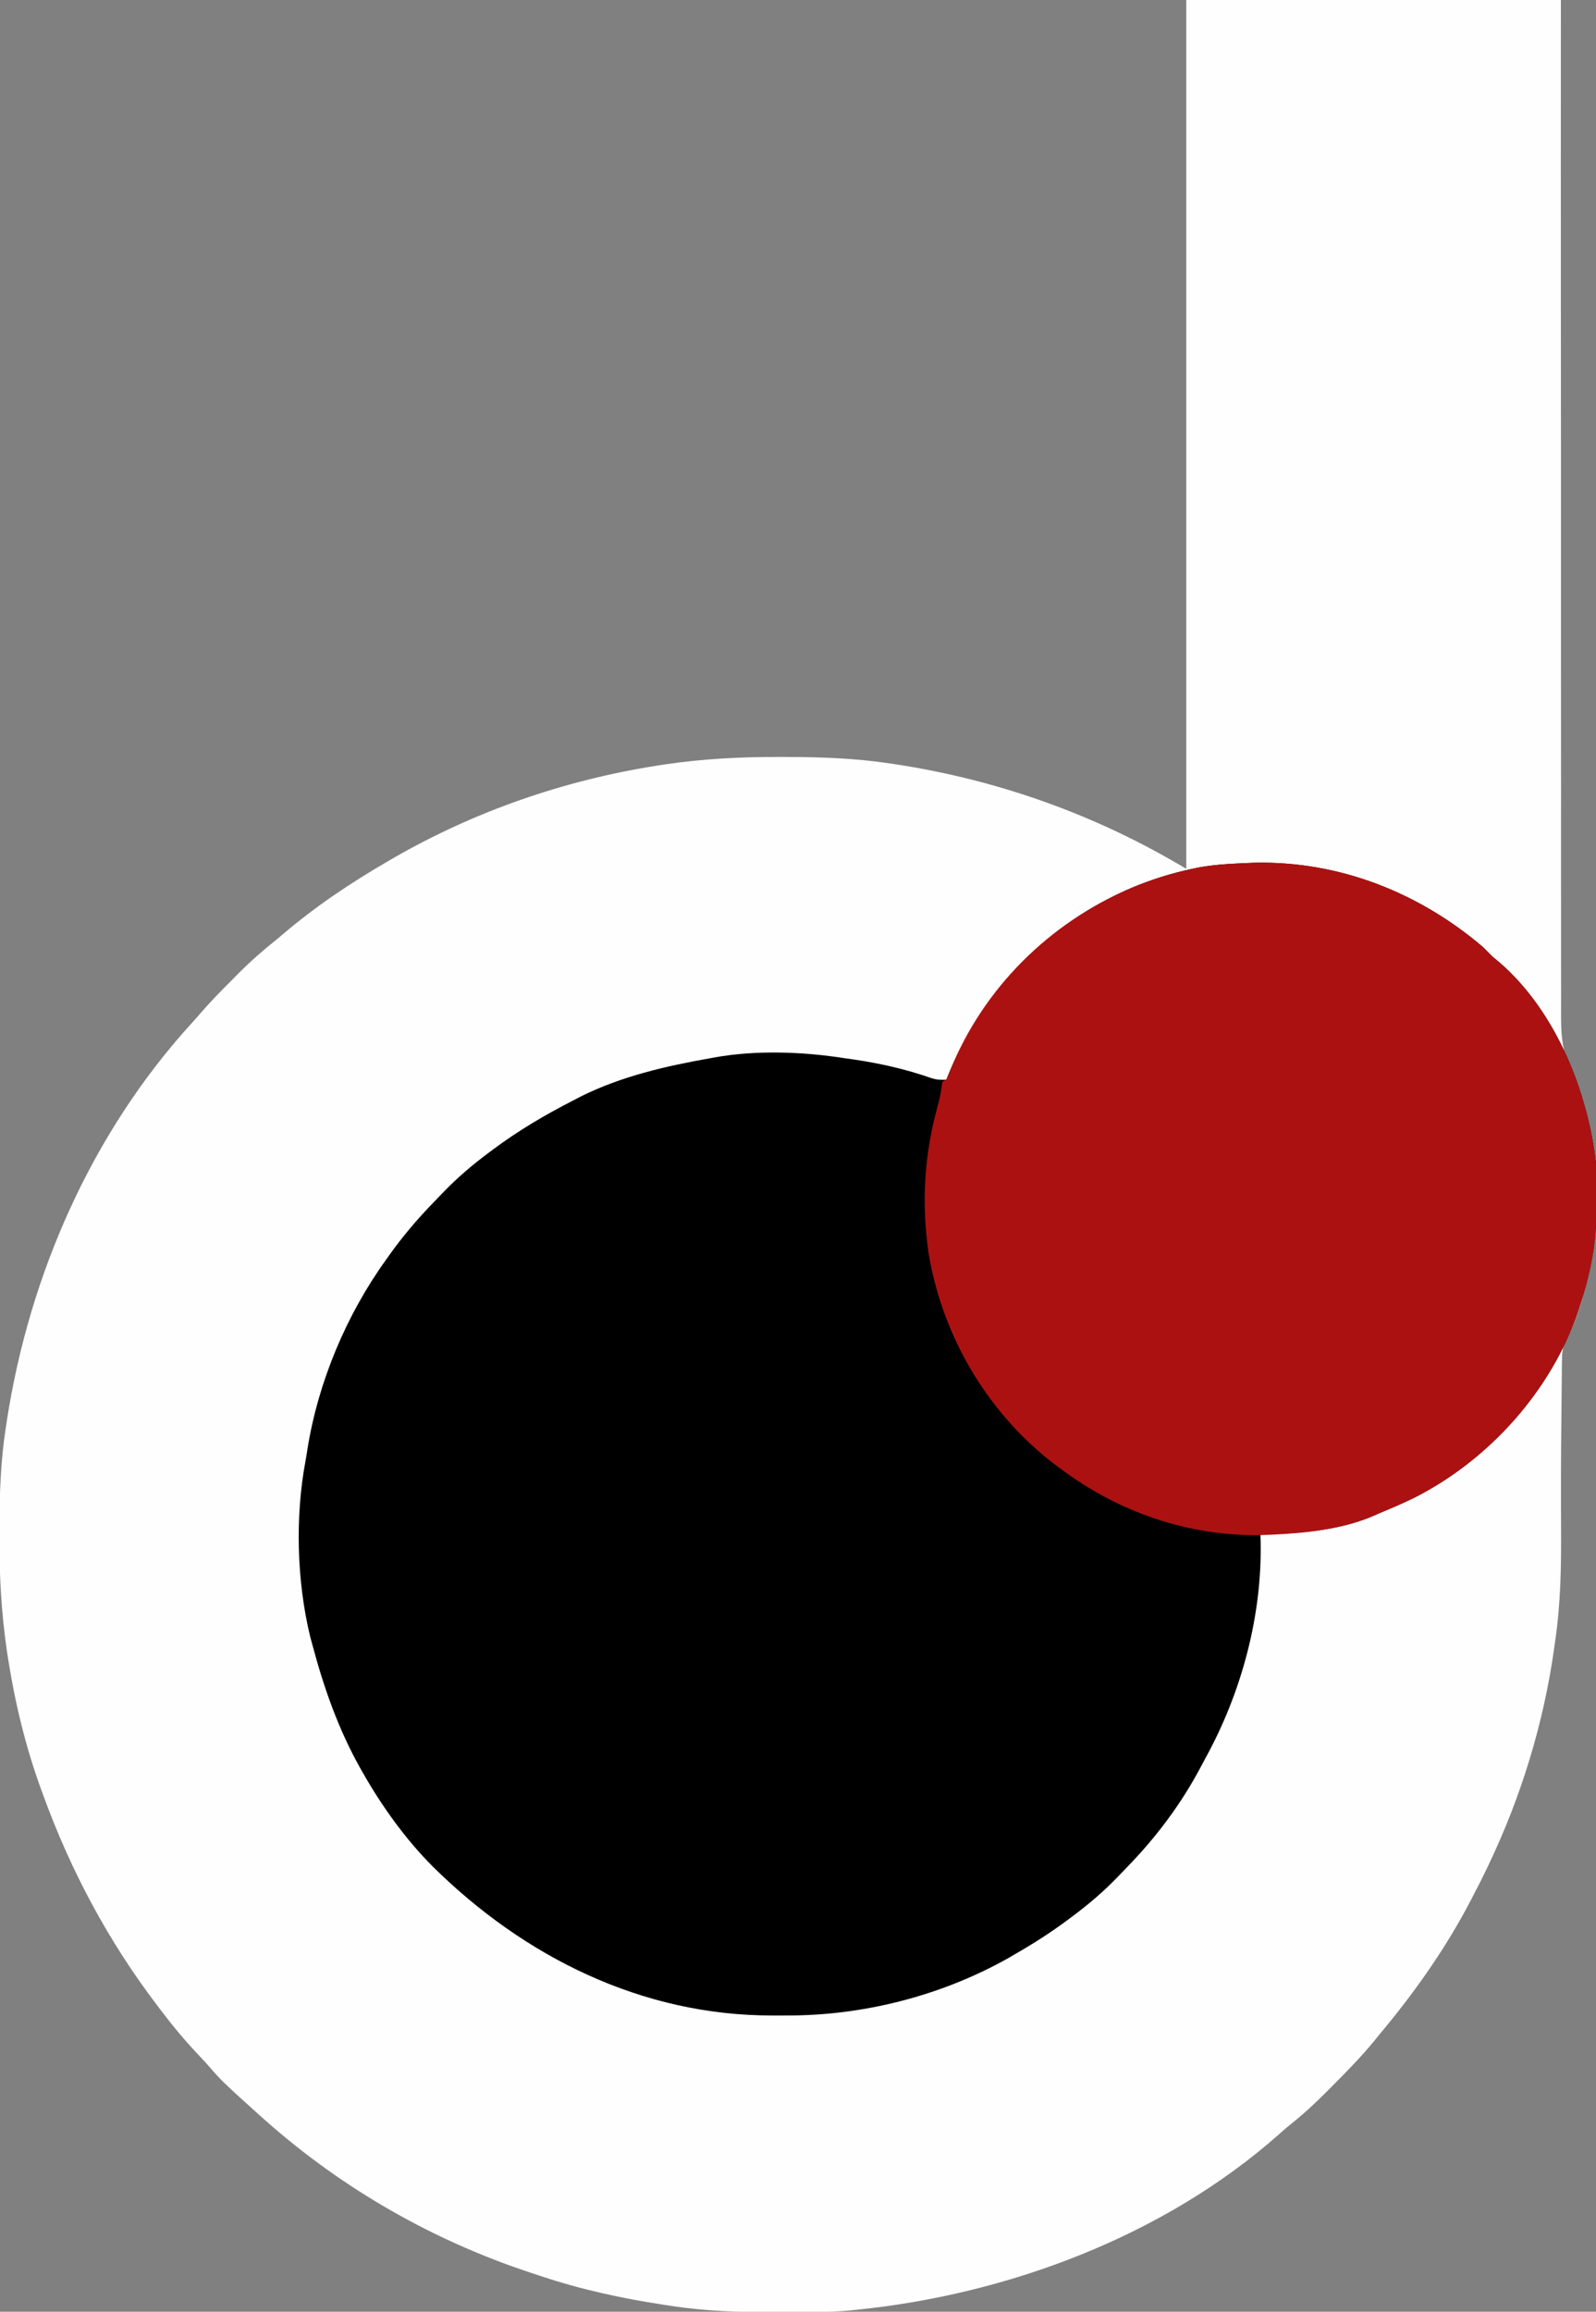 <?xml version="1.0" encoding="UTF-8"?>
<svg version="1.1" xmlns="http://www.w3.org/2000/svg" width="818" height="1184">
<rect width="100%" height="100%" fill="#808080" stroke="none"/>
<path d="M0 0 C63.36 0 126.72 0 192 0 C191.994 16.214 191.987 32.428 191.981 49.133 C191.977 59.961 191.974 70.788 191.973 81.616 C191.973 82.304 191.973 82.992 191.973 83.701 C191.969 106.866 191.976 130.031 191.99 153.196 C191.99 154.331 191.99 154.331 191.991 155.488 C192.001 171.924 192.012 188.361 192.025 204.797 C192.031 212.858 192.037 220.919 192.043 228.979 C192.043 229.782 192.044 230.584 192.044 231.41 C192.063 257.392 192.059 283.374 192.043 309.357 C192.027 336.065 192.034 362.773 192.069 389.481 C192.074 393.257 192.079 397.032 192.084 400.808 C192.085 401.551 192.085 402.294 192.086 403.06 C192.1 415.003 192.09 426.946 192.071 438.89 C192.052 450.908 192.059 462.925 192.092 474.943 C192.109 481.451 192.114 487.957 192.088 494.465 C192.065 500.429 192.075 506.393 192.11 512.357 C192.117 514.508 192.112 516.659 192.094 518.81 C192.003 530.564 192.738 539.998 198.237 550.529 C204.413 562.69 206.639 576.688 209 590 C209.177 590.922 209.353 591.844 209.535 592.794 C210.063 596.435 210.198 600.017 210.238 603.688 C210.248 604.419 210.258 605.15 210.268 605.904 C210.293 608.269 210.305 610.634 210.312 613 C210.315 613.807 210.318 614.613 210.32 615.444 C210.325 628.668 209.289 641.144 206 654 C205.688 655.279 205.376 656.558 205.055 657.875 C202.484 667.554 199.297 678.032 194.435 686.832 C192.879 690.267 192.606 692.533 192.568 696.282 C192.538 698.134 192.538 698.134 192.508 700.024 C192.501 701.373 192.494 702.722 192.488 704.07 C192.471 705.489 192.453 706.909 192.434 708.328 C192.386 712.137 192.357 715.945 192.331 719.755 C192.306 722.925 192.27 726.096 192.233 729.267 C192.028 746.86 191.989 764.447 192.09 782.042 C192.202 801.931 191.96 821.288 189 841 C188.861 842.001 188.722 843.002 188.578 844.033 C183.208 882.398 171.712 920.067 155 955 C154.645 955.75 154.29 956.501 153.924 957.274 C151.719 961.906 149.391 966.462 147 971 C146.62 971.734 146.239 972.468 145.848 973.224 C133.007 997.905 116.863 1020.711 99 1042 C98.227 1042.959 97.453 1043.918 96.656 1044.906 C89.745 1053.353 82.13 1061.086 74.438 1068.812 C73.907 1069.348 73.376 1069.884 72.83 1070.436 C66.596 1076.717 60.269 1082.631 53.329 1088.136 C51.252 1089.798 49.273 1091.516 47.312 1093.312 C-11.616 1145.358 -91.509 1175.159 -169 1183 C-169.87 1183.094 -170.741 1183.189 -171.638 1183.286 C-183.554 1184.401 -195.543 1184.244 -207.5 1184.25 C-208.685 1184.251 -209.871 1184.251 -211.092 1184.252 C-228.937 1184.236 -246.339 1183.735 -264 1181 C-265.188 1180.823 -266.376 1180.646 -267.6 1180.464 C-289.053 1177.214 -310.247 1172.632 -330.837 1165.725 C-332.391 1165.204 -333.948 1164.69 -335.507 1164.182 C-385.753 1147.741 -432.422 1121.064 -472 1086 C-473.305 1084.846 -473.305 1084.846 -474.637 1083.668 C-477.106 1081.461 -479.555 1079.233 -482 1077 C-483.086 1076.019 -484.172 1075.039 -485.258 1074.059 C-490.47 1069.33 -495.56 1064.647 -500.078 1059.234 C-502.167 1056.806 -504.351 1054.492 -506.554 1052.169 C-513.532 1044.787 -519.891 1037.108 -526 1029 C-526.543 1028.287 -527.085 1027.574 -527.645 1026.84 C-552.665 993.913 -571.912 957.85 -586 919 C-586.325 918.117 -586.649 917.234 -586.983 916.324 C-594.869 894.679 -600.321 872.12 -603.875 849.375 C-604.066 848.158 -604.257 846.94 -604.454 845.686 C-607.354 825.958 -608.379 806.366 -608.312 786.438 C-608.31 784.729 -608.31 784.729 -608.307 782.987 C-608.26 765.469 -607.702 748.335 -605 731 C-604.828 729.864 -604.657 728.728 -604.48 727.558 C-592.876 652.574 -560.851 579.866 -509.371 523.617 C-508.085 522.198 -506.805 520.772 -505.56 519.317 C-500.705 513.652 -495.523 508.337 -490.25 503.064 C-488.761 501.574 -487.281 500.075 -485.801 498.576 C-479.528 492.267 -472.974 486.54 -466 481 C-464.938 480.113 -463.879 479.221 -462.828 478.32 C-446.159 464.127 -427.928 451.959 -409 441 C-408.327 440.608 -407.653 440.217 -406.959 439.813 C-365.218 415.681 -319.167 399.695 -271.562 392.188 C-270.333 391.993 -269.104 391.798 -267.838 391.597 C-248.081 388.646 -228.463 387.621 -208.5 387.688 C-207.363 387.689 -206.226 387.691 -205.054 387.693 C-187.194 387.741 -169.686 388.325 -152 391 C-150.849 391.172 -149.697 391.343 -148.511 391.52 C-95.83 399.629 -45.697 417.582 0 445 C0 298.15 0 151.3 0 0 Z " fill="#FEFEFE" transform="translate(608,0)"/>
<path d="M0 0 C43.348 -0.938 84.277 15.225 117.02 43.129 C118.706 44.775 120.375 46.441 122.02 48.129 C123.267 49.174 124.517 50.215 125.77 51.254 C154.341 76.066 170.933 117.208 175.02 154.129 C175.397 159.936 175.408 165.75 175.395 171.566 C175.395 172.355 175.395 173.145 175.395 173.958 C175.366 187.034 174.271 199.419 171.02 212.129 C170.708 213.408 170.396 214.686 170.074 216.004 C169.165 219.426 168.135 222.769 167.02 226.129 C166.426 227.962 166.426 227.962 165.82 229.832 C152.014 270.433 120.234 305.71 82.226 325.043 C76.257 327.981 70.167 330.59 64.02 333.129 C63.155 333.517 62.29 333.905 61.398 334.305 C43.162 342.27 22.615 343.38 3.02 344.129 C3.054 345.222 3.089 346.315 3.125 347.441 C3.965 385.627 -6.689 425.009 -25.031 458.391 C-25.872 459.931 -26.694 461.482 -27.512 463.035 C-37.545 481.987 -50.304 499.01 -65.246 514.347 C-66.93 516.078 -68.598 517.823 -70.266 519.57 C-77.624 527.196 -85.469 533.828 -93.98 540.129 C-94.841 540.773 -94.841 540.773 -95.719 541.429 C-104.459 547.942 -113.524 553.717 -122.98 559.129 C-124.103 559.785 -125.226 560.441 -126.383 561.117 C-160.674 580.365 -200.877 590.603 -240.137 590.39 C-242.48 590.379 -244.822 590.39 -247.164 590.402 C-314.038 590.467 -374.296 560.426 -421.168 514.129 C-435.154 500.083 -447.185 483.349 -456.98 466.129 C-457.363 465.459 -457.745 464.789 -458.139 464.098 C-469.54 443.894 -477.037 422.497 -482.98 400.129 C-483.308 398.929 -483.635 397.729 -483.973 396.492 C-490.882 368.106 -491.795 335.001 -486.382 306.297 C-486.01 304.289 -485.7 302.27 -485.395 300.25 C-479.853 265.743 -465.411 231.425 -444.98 203.129 C-444.527 202.489 -444.074 201.85 -443.607 201.191 C-436.66 191.415 -429.082 182.499 -420.715 173.911 C-419.03 172.18 -417.362 170.435 -415.695 168.688 C-408.337 161.062 -400.492 154.43 -391.98 148.129 C-391.407 147.7 -390.833 147.271 -390.242 146.829 C-377.472 137.312 -363.876 129.267 -349.708 122.014 C-348.166 121.224 -346.631 120.42 -345.098 119.613 C-324.411 109.355 -301.581 104.098 -278.98 100.129 C-278.197 99.983 -277.413 99.838 -276.605 99.688 C-255.464 95.868 -231.128 96.777 -209.98 100.129 C-208.56 100.327 -207.139 100.523 -205.719 100.719 C-192.193 102.68 -178.52 105.768 -165.621 110.312 C-162.924 111.146 -160.785 111.294 -157.98 111.129 C-157.689 110.402 -157.398 109.675 -157.098 108.926 C-139.164 64.938 -105.707 30.824 -61.797 12.348 C-52.035 8.352 -42.296 5.309 -31.98 3.129 C-30.463 2.808 -30.463 2.808 -28.914 2.48 C-19.354 0.685 -9.693 0.419 0 0 Z " fill="#000000" transform="translate(642.98,441.871)"/>
<path d="M0 0 C43.348 -0.938 84.277 15.225 117.02 43.129 C118.706 44.775 120.375 46.441 122.02 48.129 C123.267 49.174 124.517 50.215 125.77 51.254 C154.341 76.066 170.933 117.208 175.02 154.129 C175.397 159.936 175.408 165.75 175.395 171.566 C175.395 172.355 175.395 173.145 175.395 173.958 C175.366 187.034 174.271 199.419 171.02 212.129 C170.552 214.047 170.552 214.047 170.074 216.004 C169.165 219.426 168.135 222.769 167.02 226.129 C166.426 227.962 166.426 227.962 165.82 229.832 C152.014 270.433 120.234 305.71 82.226 325.043 C76.257 327.981 70.167 330.59 64.02 333.129 C63.155 333.517 62.29 333.905 61.398 334.305 C45.229 341.367 26.45 343.37 9.02 344.129 C8.306 344.163 7.593 344.197 6.858 344.232 C-30.409 345.799 -66.975 333.961 -96.98 312.129 C-97.596 311.689 -98.211 311.248 -98.845 310.794 C-135.268 284.509 -159.821 243.927 -167.105 199.691 C-170.778 173.74 -169.277 149.465 -162.32 124.281 C-161.471 121.183 -160.793 118.198 -160.422 115.008 C-160.276 114.058 -160.131 113.108 -159.98 112.129 C-158.99 111.634 -158.99 111.634 -157.98 111.129 C-157.164 109.388 -156.428 107.609 -155.73 105.816 C-138.782 64.085 -105.253 31.062 -63.969 13.262 C-53.513 8.862 -43.076 5.474 -31.98 3.129 C-30.969 2.915 -29.957 2.701 -28.914 2.48 C-19.354 0.685 -9.693 0.419 0 0 Z " fill="#AC1111" transform="translate(642.98,441.871)"/>
</svg>
